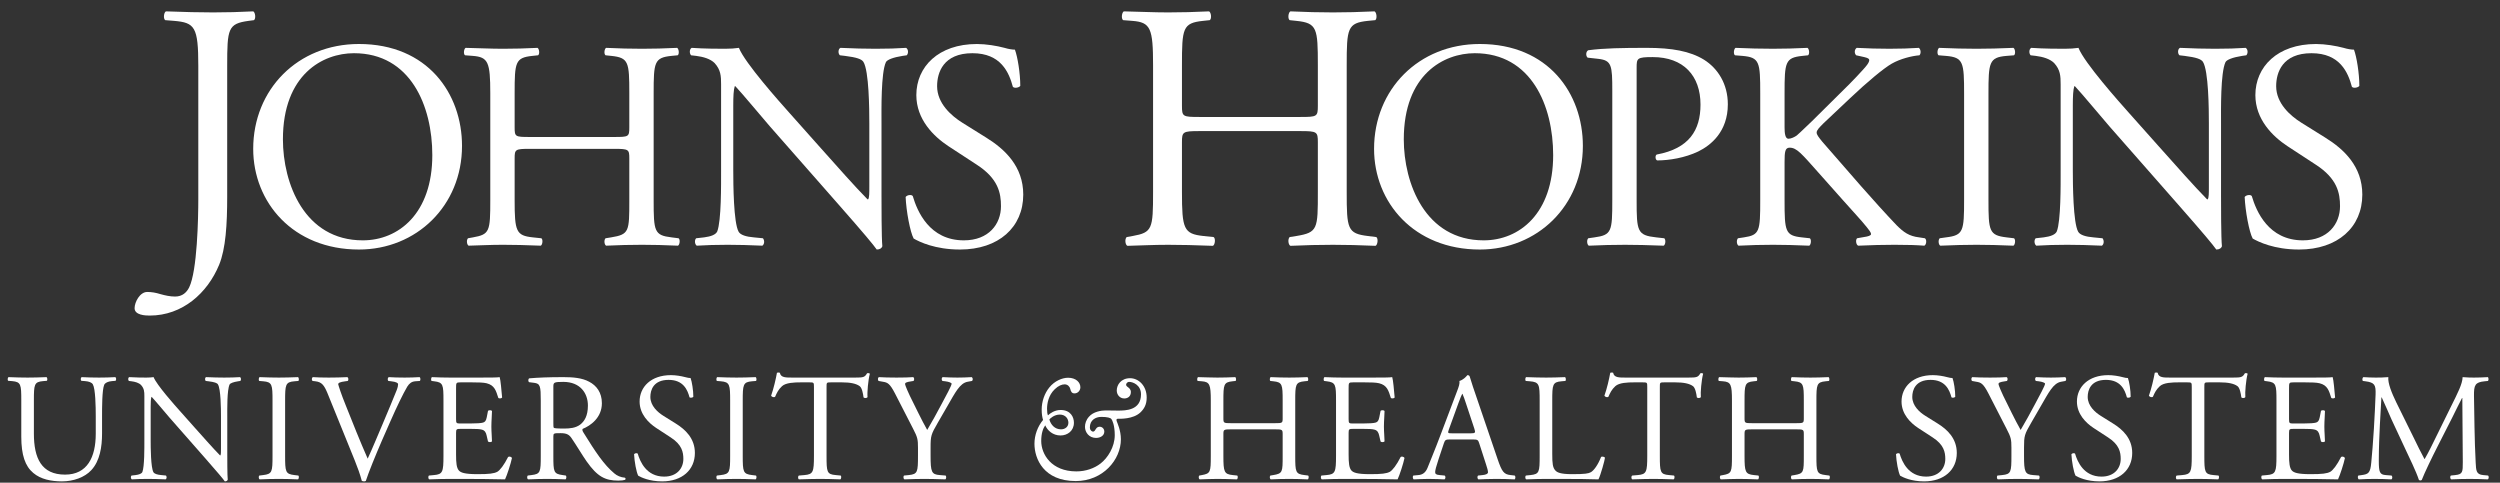 <?xml version="1.0" encoding="UTF-8" standalone="no"?>
<svg width="202px" height="39px" viewBox="0 0 202 39" version="1.1" xmlns="http://www.w3.org/2000/svg" xmlns:xlink="http://www.w3.org/1999/xlink" xmlns:sketch="http://www.bohemiancoding.com/sketch/ns">
    <rect x="0" y="0" width="202" height="39" fill="#333333" stroke="none"/>
    <!-- Generator: Sketch Beta 3.4 (15460) - http://www.bohemiancoding.com/sketch -->
    <title>jhu-enterprise-logo-white</title>
    <desc>Created with Sketch Beta.</desc>
    <defs></defs>
    <g id="Working" stroke="none" stroke-width="1" fill="none" fill-rule="evenodd" sketch:type="MSPage">
        <g id="jhu-enterprise-logo-white" sketch:type="MSLayerGroup" fill="#FFFFFF">
            <path d="M16.023,5.328 C16.023,2.169 15.74,1.828 14.061,1.685 L13.351,1.629 C13.179,1.515 13.236,1.003 13.407,0.918 C15.057,0.974 16.023,1.003 17.218,1.003 C18.357,1.003 19.324,0.974 20.462,0.918 C20.632,1.003 20.689,1.515 20.52,1.629 L20.092,1.685 C18.415,1.914 18.357,2.31 18.357,5.328 L18.357,15.883 C18.357,18.129 18.242,20.092 17.704,21.4 C16.763,23.678 14.745,25.498 12.097,25.498 C11.757,25.498 10.875,25.469 10.875,24.9 C10.875,24.416 11.3,23.59 11.898,23.59 C12.24,23.59 12.582,23.647 12.953,23.762 C13.351,23.875 13.748,23.961 14.146,23.961 C14.745,23.961 15.086,23.619 15.285,23.221 C15.94,21.883 16.023,17.617 16.023,16.08 L16.023,5.328" id="Fill-1" sketch:type="MSShapeGroup"></path>
            <path d="M34.931,12.531 C34.931,8.572 33.18,4.299 28.596,4.299 C26.099,4.299 22.86,6.004 22.86,11.26 C22.86,14.81 24.588,19.42 29.315,19.42 C32.196,19.42 34.931,17.26 34.931,12.531 M20.459,12.027 C20.459,7.228 24.06,3.555 29.003,3.555 C34.547,3.555 37.331,7.563 37.331,11.787 C37.331,16.635 33.635,20.162 29.003,20.162 C23.676,20.162 20.459,16.347 20.459,12.027" id="Fill-2" sketch:type="MSShapeGroup"></path>
            <path d="M42.783,12.027 C41.631,12.027 41.583,12.076 41.583,12.797 L41.583,16.179 C41.583,18.699 41.703,19.035 43.047,19.179 L43.742,19.252 C43.887,19.347 43.838,19.779 43.695,19.851 C42.398,19.802 41.583,19.779 40.646,19.779 C39.615,19.779 38.799,19.828 37.863,19.851 C37.719,19.779 37.672,19.395 37.814,19.252 L38.222,19.179 C39.566,18.94 39.615,18.699 39.615,16.179 L39.615,7.539 C39.615,5.02 39.447,4.612 38.199,4.515 L37.574,4.467 C37.43,4.371 37.479,3.94 37.623,3.867 C38.799,3.89 39.615,3.94 40.646,3.94 C41.583,3.94 42.398,3.917 43.43,3.867 C43.574,3.94 43.623,4.371 43.478,4.467 L43.022,4.515 C41.631,4.659 41.583,5.02 41.583,7.539 L41.583,10.3 C41.583,11.044 41.631,11.068 42.783,11.068 L49.647,11.068 C50.799,11.068 50.848,11.044 50.848,10.3 L50.848,7.539 C50.848,5.02 50.799,4.659 49.383,4.515 L48.928,4.467 C48.783,4.371 48.83,3.94 48.975,3.867 C50.078,3.917 50.895,3.94 51.879,3.94 C52.815,3.94 53.631,3.917 54.711,3.867 C54.853,3.94 54.902,4.371 54.76,4.467 L54.254,4.515 C52.864,4.659 52.815,5.02 52.815,7.539 L52.815,16.179 C52.815,18.699 52.864,19.011 54.254,19.179 L54.83,19.252 C54.974,19.347 54.926,19.779 54.781,19.851 C53.631,19.802 52.815,19.779 51.879,19.779 C50.895,19.779 50.032,19.802 48.975,19.851 C48.83,19.779 48.783,19.395 48.928,19.252 L49.383,19.179 C50.848,18.94 50.848,18.699 50.848,16.179 L50.848,12.797 C50.848,12.076 50.799,12.027 49.647,12.027 L42.783,12.027" id="Fill-3" sketch:type="MSShapeGroup"></path>
            <path d="M71.225,15.699 C71.225,16.42 71.225,19.275 71.294,19.898 C71.248,20.043 71.104,20.162 70.84,20.162 C70.553,19.756 69.855,18.916 67.768,16.539 L62.2,10.203 C61.553,9.459 59.919,7.491 59.415,6.965 L59.37,6.965 C59.271,7.252 59.248,7.803 59.248,8.523 L59.248,13.756 C59.248,14.883 59.271,18.004 59.68,18.722 C59.825,18.988 60.305,19.131 60.905,19.179 L61.648,19.252 C61.793,19.443 61.768,19.732 61.6,19.851 C60.52,19.803 59.68,19.779 58.793,19.779 C57.784,19.779 57.137,19.803 56.296,19.851 C56.128,19.732 56.105,19.394 56.248,19.252 L56.896,19.179 C57.448,19.107 57.831,18.963 57.954,18.699 C58.287,17.836 58.264,14.908 58.264,13.756 L58.264,6.82 C58.264,6.147 58.241,5.642 57.737,5.092 C57.4,4.756 56.825,4.587 56.248,4.515 L55.84,4.468 C55.696,4.324 55.696,3.965 55.889,3.867 C56.896,3.94 58.167,3.94 58.6,3.94 C58.984,3.94 59.393,3.916 59.705,3.867 C60.184,5.092 63.016,8.26 63.809,9.148 L66.137,11.763 C67.79,13.611 68.967,14.955 70.096,16.107 L70.145,16.107 C70.241,15.988 70.241,15.603 70.241,15.099 L70.241,9.963 C70.241,8.835 70.217,5.716 69.76,4.995 C69.616,4.779 69.232,4.635 68.271,4.515 L67.864,4.468 C67.696,4.324 67.721,3.94 67.912,3.867 C69.016,3.916 69.832,3.94 70.745,3.94 C71.775,3.94 72.398,3.916 73.215,3.867 C73.409,3.988 73.409,4.324 73.264,4.468 L72.928,4.515 C72.161,4.635 71.68,4.828 71.583,5.019 C71.176,5.883 71.225,8.859 71.225,9.963 L71.225,15.699" id="Fill-4" sketch:type="MSShapeGroup"></path>
            <path d="M77.568,20.162 C75.55,20.162 74.279,19.539 73.824,19.275 C73.535,18.746 73.222,17.043 73.175,15.916 C73.295,15.746 73.656,15.699 73.752,15.844 C74.111,17.066 75.095,19.42 77.879,19.42 C79.895,19.42 80.879,18.099 80.879,16.66 C80.879,15.603 80.665,14.428 78.91,13.299 L76.631,11.81 C75.432,11.019 74.04,9.65 74.04,7.683 C74.04,5.403 75.816,3.556 78.936,3.556 C79.679,3.556 80.543,3.7 81.168,3.867 C81.479,3.965 81.814,4.012 82.005,4.012 C82.222,4.587 82.439,5.932 82.439,6.939 C82.343,7.084 81.959,7.155 81.838,7.012 C81.527,5.859 80.879,4.299 78.574,4.299 C76.222,4.299 75.718,5.859 75.718,6.965 C75.718,8.355 76.872,9.363 77.759,9.916 L79.679,11.115 C81.191,12.051 82.679,13.443 82.679,15.723 C82.679,18.363 80.688,20.162 77.568,20.162" id="Fill-5" sketch:type="MSShapeGroup"></path>
            <path d="M96.924,10.592 C95.559,10.592 95.502,10.647 95.502,11.5 L95.502,15.512 C95.502,18.498 95.643,18.897 97.236,19.069 L98.063,19.155 C98.233,19.268 98.176,19.78 98.004,19.863 C96.469,19.807 95.502,19.78 94.393,19.78 C93.168,19.78 92.201,19.836 91.092,19.863 C90.92,19.78 90.863,19.324 91.035,19.155 L91.518,19.069 C93.111,18.783 93.168,18.498 93.168,15.512 L93.168,5.27 C93.168,2.283 92.969,1.799 91.49,1.686 L90.75,1.629 C90.58,1.516 90.637,1.003 90.807,0.918 C92.201,0.946 93.168,1.003 94.393,1.003 C95.502,1.003 96.469,0.975 97.692,0.918 C97.863,1.003 97.92,1.516 97.748,1.629 L97.207,1.686 C95.559,1.858 95.502,2.283 95.502,5.27 L95.502,8.542 C95.502,9.424 95.559,9.451 96.924,9.451 L105.061,9.451 C106.426,9.451 106.482,9.424 106.482,8.542 L106.482,5.27 C106.482,2.283 106.426,1.858 104.746,1.686 L104.205,1.629 C104.035,1.516 104.092,1.003 104.264,0.918 C105.569,0.975 106.539,1.003 107.705,1.003 C108.814,1.003 109.783,0.975 111.063,0.918 C111.232,1.003 111.291,1.516 111.119,1.629 L110.521,1.686 C108.873,1.858 108.814,2.283 108.814,5.27 L108.814,15.512 C108.814,18.498 108.873,18.869 110.521,19.069 L111.205,19.155 C111.375,19.268 111.318,19.78 111.146,19.863 C109.783,19.807 108.814,19.78 107.705,19.78 C106.539,19.78 105.516,19.807 104.264,19.863 C104.092,19.78 104.035,19.324 104.205,19.155 L104.746,19.069 C106.482,18.783 106.482,18.498 106.482,15.512 L106.482,11.5 C106.482,10.647 106.426,10.592 105.061,10.592 L96.924,10.592" id="Fill-6" sketch:type="MSShapeGroup"></path>
            <path d="M125.496,12.531 C125.496,8.572 123.746,4.299 119.16,4.299 C116.666,4.299 113.426,6.004 113.426,11.26 C113.426,14.81 115.154,19.42 119.881,19.42 C122.762,19.42 125.496,17.26 125.496,12.531 M111.025,12.027 C111.025,7.228 114.627,3.555 119.568,3.555 C125.113,3.555 127.896,7.563 127.896,11.787 C127.896,16.635 124.201,20.162 119.568,20.162 C114.242,20.162 111.025,16.347 111.025,12.027" id="Fill-7" sketch:type="MSShapeGroup"></path>
            <path d="M132.24,16.18 C132.24,18.7 132.289,19.012 133.824,19.18 L134.473,19.252 C134.617,19.371 134.57,19.78 134.424,19.852 C133.057,19.803 132.266,19.78 131.305,19.78 C130.297,19.78 129.434,19.803 128.377,19.852 C128.232,19.78 128.186,19.395 128.33,19.252 L128.834,19.18 C130.225,18.989 130.273,18.7 130.273,16.18 L130.273,7.325 C130.273,5.284 130.225,4.876 129.145,4.755 L128.281,4.659 C128.113,4.516 128.136,4.156 128.33,4.06 C129.602,3.891 131.09,3.867 133.08,3.867 C135.072,3.867 136.561,4.13 137.689,4.828 C138.793,5.523 139.609,6.772 139.609,8.427 C139.609,10.635 138.242,11.741 137.209,12.244 C136.152,12.748 134.881,12.962 133.896,12.962 C133.729,12.893 133.729,12.532 133.873,12.484 C136.465,12.003 137.4,10.539 137.4,8.452 C137.4,6.123 136.033,4.613 133.537,4.613 C132.266,4.613 132.24,4.707 132.24,5.477 L132.24,16.18" id="Fill-8" sketch:type="MSShapeGroup"></path>
            <path d="M142.227,7.539 C142.227,5.019 142.178,4.635 140.787,4.516 L140.186,4.468 C140.043,4.371 140.092,3.939 140.234,3.867 C141.41,3.916 142.178,3.939 143.258,3.939 C144.193,3.939 145.01,3.916 146.043,3.867 C146.186,3.939 146.234,4.371 146.09,4.468 L145.635,4.516 C144.242,4.659 144.193,5.019 144.193,7.539 L144.193,10.301 C144.193,10.756 144.242,11.211 144.508,11.211 C144.723,11.211 145.01,11.068 145.178,10.947 C145.514,10.66 146.139,10.035 146.402,9.795 L148.994,7.228 C149.449,6.795 150.627,5.571 150.865,5.236 C150.986,5.067 151.035,4.947 151.035,4.851 C151.035,4.756 150.939,4.684 150.627,4.612 L149.979,4.468 C149.811,4.299 149.834,3.988 150.025,3.867 C150.865,3.916 151.826,3.939 152.666,3.939 C153.506,3.939 154.322,3.916 155.041,3.867 C155.211,3.988 155.234,4.324 155.09,4.468 C154.467,4.516 153.531,4.756 152.859,5.14 C152.188,5.523 150.842,6.651 149.498,7.924 L147.338,9.963 C147.002,10.301 146.785,10.516 146.785,10.707 C146.785,10.877 146.93,11.068 147.242,11.451 C149.521,14.066 151.369,16.227 153.242,18.195 C153.818,18.771 154.256,19.084 155.07,19.18 L155.533,19.252 C155.703,19.371 155.654,19.779 155.484,19.852 C154.861,19.803 154.203,19.779 153.074,19.779 C152.092,19.779 151.25,19.803 150.146,19.852 C149.979,19.803 149.906,19.394 150.051,19.252 L150.602,19.154 C150.939,19.107 151.178,19.035 151.178,18.916 C151.178,18.771 151.01,18.58 150.842,18.363 C150.385,17.787 149.762,17.139 148.85,16.107 L146.93,13.947 C145.563,12.412 145.178,11.932 144.602,11.932 C144.242,11.932 144.193,12.244 144.193,13.084 L144.193,16.18 C144.193,18.699 144.242,19.035 145.586,19.18 L146.234,19.252 C146.377,19.348 146.331,19.779 146.186,19.852 C145.01,19.803 144.193,19.779 143.258,19.779 C142.273,19.779 141.459,19.803 140.475,19.852 C140.331,19.779 140.281,19.42 140.426,19.252 L140.906,19.18 C142.178,18.988 142.227,18.699 142.227,16.18 L142.227,7.539" id="Fill-9" sketch:type="MSShapeGroup"></path>
            <path d="M158.699,7.588 C158.699,5.044 158.652,4.635 157.234,4.516 L156.636,4.468 C156.492,4.371 156.539,3.94 156.684,3.867 C157.883,3.916 158.699,3.94 159.707,3.94 C160.668,3.94 161.484,3.916 162.684,3.867 C162.828,3.94 162.875,4.371 162.732,4.468 L162.131,4.516 C160.715,4.635 160.668,5.044 160.668,7.588 L160.668,16.131 C160.668,18.676 160.715,19.012 162.131,19.18 L162.732,19.252 C162.875,19.348 162.828,19.779 162.684,19.852 C161.484,19.803 160.668,19.779 159.707,19.779 C158.699,19.779 157.975,19.803 156.775,19.852 C156.631,19.779 156.584,19.395 156.729,19.252 L157.234,19.18 C158.652,19.012 158.699,18.676 158.699,16.131 L158.699,7.588" id="Fill-10" sketch:type="MSShapeGroup"></path>
            <path d="M179.459,15.699 C179.459,16.42 179.459,19.275 179.533,19.898 C179.484,20.043 179.34,20.162 179.076,20.162 C178.789,19.756 178.092,18.916 176.004,16.539 L170.436,10.203 C169.789,9.459 168.156,7.491 167.652,6.965 L167.605,6.965 C167.508,7.252 167.484,7.803 167.484,8.523 L167.484,13.756 C167.484,14.883 167.508,18.004 167.916,18.722 C168.061,18.988 168.541,19.131 169.141,19.179 L169.885,19.252 C170.027,19.443 170.004,19.732 169.836,19.851 C168.756,19.803 167.916,19.779 167.029,19.779 C166.021,19.779 165.373,19.803 164.533,19.851 C164.365,19.732 164.34,19.394 164.484,19.252 L165.133,19.179 C165.684,19.107 166.068,18.963 166.189,18.699 C166.525,17.836 166.5,14.908 166.5,13.756 L166.5,6.82 C166.5,6.147 166.477,5.642 165.973,5.092 C165.637,4.756 165.061,4.587 164.484,4.515 L164.076,4.468 C163.932,4.324 163.932,3.965 164.125,3.867 C165.133,3.94 166.404,3.94 166.836,3.94 C167.221,3.94 167.629,3.916 167.941,3.867 C168.422,5.092 171.252,8.26 172.043,9.148 L174.373,11.763 C176.029,13.611 177.203,14.955 178.332,16.107 L178.381,16.107 C178.477,15.988 178.477,15.603 178.477,15.099 L178.477,9.963 C178.477,8.835 178.453,5.716 177.996,4.995 C177.852,4.779 177.469,4.635 176.51,4.515 L176.102,4.468 C175.932,4.324 175.957,3.94 176.148,3.867 C177.252,3.916 178.068,3.94 178.98,3.94 C180.014,3.94 180.637,3.916 181.451,3.867 C181.645,3.988 181.645,4.324 181.5,4.468 L181.164,4.515 C180.396,4.635 179.916,4.828 179.82,5.019 C179.412,5.883 179.459,8.859 179.459,9.963 L179.459,15.699" id="Fill-11" sketch:type="MSShapeGroup"></path>
            <path d="M185.764,20.162 C183.746,20.162 182.475,19.539 182.018,19.275 C181.73,18.746 181.418,17.043 181.369,15.916 C181.49,15.746 181.852,15.699 181.945,15.844 C182.307,17.066 183.291,19.42 186.074,19.42 C188.09,19.42 189.074,18.099 189.074,16.66 C189.074,15.603 188.857,14.428 187.105,13.299 L184.828,11.81 C183.627,11.019 182.234,9.65 182.234,7.683 C182.234,5.403 184.01,3.556 187.131,3.556 C187.875,3.556 188.738,3.7 189.363,3.867 C189.676,3.965 190.01,4.012 190.201,4.012 C190.418,4.587 190.635,5.932 190.635,6.939 C190.537,7.084 190.154,7.155 190.033,7.012 C189.723,5.859 189.074,4.299 186.771,4.299 C184.418,4.299 183.914,5.859 183.914,6.965 C183.914,8.355 185.066,9.363 185.953,9.916 L187.875,11.115 C189.387,12.051 190.875,13.443 190.875,15.723 C190.875,18.363 188.883,20.162 185.764,20.162" id="Fill-12" sketch:type="MSShapeGroup"></path>
            <path d="M7.737,33.622 C7.737,32.854 7.713,31.427 7.502,31.055 C7.414,30.905 7.191,30.819 6.881,30.794 L6.571,30.77 C6.496,30.683 6.521,30.522 6.595,30.472 C7.067,30.496 7.526,30.509 8.009,30.509 C8.531,30.509 8.866,30.496 9.312,30.472 C9.412,30.533 9.399,30.694 9.338,30.77 L9.039,30.794 C8.729,30.819 8.494,30.931 8.42,31.092 C8.246,31.501 8.246,32.928 8.246,33.622 L8.246,35.024 C8.246,36.104 8.072,37.245 7.377,37.989 C6.843,38.572 5.925,38.895 5.008,38.895 C4.152,38.895 3.296,38.733 2.687,38.213 C2.031,37.667 1.72,36.761 1.72,35.285 L1.72,32.357 C1.72,31.067 1.695,30.856 0.976,30.794 L0.666,30.77 C0.591,30.72 0.617,30.509 0.691,30.472 C1.31,30.496 1.732,30.509 2.229,30.509 C2.738,30.509 3.146,30.496 3.755,30.472 C3.83,30.509 3.854,30.72 3.779,30.77 L3.482,30.794 C2.762,30.856 2.738,31.067 2.738,32.357 L2.738,35.037 C2.738,37.034 3.357,38.349 5.256,38.349 C7.054,38.349 7.737,36.936 7.737,35.049 L7.737,33.622" id="Fill-13" sketch:type="MSShapeGroup"></path>
            <path d="M18.364,36.587 C18.364,36.96 18.364,38.436 18.401,38.759 C18.377,38.833 18.302,38.895 18.166,38.895 C18.016,38.684 17.656,38.25 16.578,37.022 L13.699,33.746 C13.365,33.362 12.521,32.345 12.26,32.072 L12.236,32.072 C12.185,32.221 12.174,32.506 12.174,32.878 L12.174,35.583 C12.174,36.166 12.185,37.778 12.396,38.15 C12.471,38.287 12.719,38.361 13.029,38.386 L13.414,38.424 C13.488,38.523 13.476,38.672 13.389,38.732 C12.831,38.709 12.396,38.696 11.937,38.696 C11.418,38.696 11.082,38.709 10.648,38.732 C10.56,38.672 10.549,38.498 10.623,38.424 L10.958,38.386 C11.243,38.349 11.441,38.273 11.504,38.138 C11.677,37.69 11.665,36.178 11.665,35.583 L11.665,31.997 C11.665,31.65 11.652,31.39 11.392,31.105 C11.218,30.931 10.921,30.844 10.623,30.807 L10.412,30.781 C10.338,30.707 10.338,30.522 10.438,30.472 C10.958,30.509 11.615,30.509 11.839,30.509 C12.037,30.509 12.248,30.496 12.41,30.472 C12.658,31.105 14.121,32.741 14.531,33.201 L15.734,34.553 C16.59,35.508 17.197,36.203 17.781,36.798 L17.805,36.798 C17.855,36.736 17.855,36.538 17.855,36.277 L17.855,33.622 C17.855,33.039 17.843,31.427 17.607,31.055 C17.533,30.943 17.335,30.868 16.838,30.807 L16.627,30.781 C16.541,30.707 16.552,30.509 16.652,30.472 C17.222,30.496 17.645,30.509 18.115,30.509 C18.649,30.509 18.971,30.496 19.393,30.472 C19.493,30.533 19.493,30.707 19.419,30.781 L19.244,30.807 C18.847,30.868 18.599,30.968 18.551,31.067 C18.34,31.514 18.364,33.052 18.364,33.622 L18.364,36.587" id="Fill-14" sketch:type="MSShapeGroup"></path>
            <path d="M22.02,32.395 C22.02,31.079 21.995,30.868 21.262,30.807 L20.953,30.781 C20.877,30.732 20.902,30.509 20.977,30.472 C21.598,30.496 22.02,30.509 22.54,30.509 C23.037,30.509 23.457,30.496 24.079,30.472 C24.152,30.509 24.178,30.732 24.104,30.781 L23.793,30.807 C23.061,30.868 23.037,31.079 23.037,32.395 L23.037,36.811 C23.037,38.126 23.061,38.3 23.793,38.386 L24.104,38.424 C24.178,38.473 24.152,38.696 24.079,38.733 C23.457,38.709 23.037,38.696 22.54,38.696 C22.02,38.696 21.598,38.709 20.977,38.733 C20.902,38.696 20.877,38.498 20.953,38.424 L21.262,38.386 C21.995,38.3 22.02,38.126 22.02,36.811 L22.02,32.395" id="Fill-15" sketch:type="MSShapeGroup"></path>
            <path d="M26.482,31.823 C26.197,31.129 26.011,30.868 25.479,30.807 L25.253,30.781 C25.169,30.707 25.179,30.533 25.279,30.472 C25.638,30.496 26.037,30.509 26.569,30.509 C27.115,30.509 27.549,30.496 28.07,30.472 C28.157,30.522 28.182,30.707 28.095,30.781 L27.909,30.807 C27.437,30.868 27.338,30.943 27.326,31.042 C27.352,31.166 27.562,31.836 27.947,32.779 C28.518,34.218 29.087,35.645 29.709,37.059 C30.092,36.24 30.613,34.962 30.898,34.305 C31.258,33.461 31.841,32.06 32.052,31.526 C32.152,31.266 32.165,31.129 32.165,31.042 C32.165,30.955 32.041,30.856 31.605,30.807 L31.382,30.781 C31.295,30.707 31.32,30.522 31.408,30.472 C31.754,30.496 32.227,30.509 32.697,30.509 C33.107,30.509 33.492,30.496 33.901,30.472 C33.988,30.522 33.988,30.719 33.925,30.781 L33.553,30.807 C33.255,30.831 33.07,30.981 32.908,31.24 C32.562,31.823 32.079,32.828 31.52,34.094 L30.85,35.62 C30.354,36.76 29.77,38.2 29.559,38.857 C29.521,38.883 29.472,38.895 29.422,38.895 C29.361,38.895 29.298,38.883 29.236,38.857 C29.1,38.337 28.877,37.729 28.666,37.208 L26.482,31.823" id="Fill-16" sketch:type="MSShapeGroup"></path>
            <path d="M35.832,32.369 C35.832,31.079 35.808,30.894 35.076,30.807 L34.877,30.781 C34.803,30.732 34.828,30.509 34.902,30.472 C35.436,30.496 35.857,30.509 36.365,30.509 L38.698,30.509 C39.492,30.509 40.225,30.509 40.373,30.472 C40.447,30.682 40.521,31.575 40.571,32.121 C40.521,32.196 40.323,32.221 40.262,32.147 C40.075,31.564 39.963,31.129 39.318,30.968 C39.059,30.905 38.661,30.894 38.115,30.894 L37.223,30.894 C36.85,30.894 36.85,30.918 36.85,31.39 L36.85,33.87 C36.85,34.218 36.887,34.218 37.26,34.218 L37.978,34.218 C38.5,34.218 38.885,34.193 39.033,34.144 C39.182,34.094 39.27,34.02 39.331,33.709 L39.43,33.201 C39.492,33.126 39.703,33.126 39.752,33.213 C39.752,33.511 39.703,33.995 39.703,34.466 C39.703,34.913 39.752,35.384 39.752,35.657 C39.703,35.744 39.492,35.744 39.43,35.669 L39.318,35.186 C39.27,34.962 39.182,34.776 38.934,34.714 C38.76,34.664 38.463,34.652 37.978,34.652 L37.26,34.652 C36.887,34.652 36.85,34.664 36.85,34.987 L36.85,36.736 C36.85,37.394 36.887,37.815 37.086,38.026 C37.234,38.175 37.494,38.312 38.586,38.312 C39.541,38.312 39.901,38.262 40.174,38.126 C40.398,38.002 40.732,37.567 41.055,36.922 C41.143,36.86 41.316,36.898 41.365,37.009 C41.278,37.443 40.969,38.398 40.807,38.733 C39.69,38.709 38.586,38.696 37.482,38.696 L36.365,38.696 C35.832,38.696 35.41,38.709 34.679,38.733 C34.604,38.696 34.58,38.498 34.654,38.424 L35.063,38.386 C35.77,38.324 35.832,38.138 35.832,36.836 L35.832,32.369" id="Fill-17" sketch:type="MSShapeGroup"></path>
            <path d="M44.711,34.156 C44.711,34.379 44.711,34.516 44.749,34.565 C44.786,34.603 44.973,34.627 45.606,34.627 C46.051,34.627 46.523,34.578 46.883,34.305 C47.217,34.044 47.503,33.61 47.503,32.767 C47.503,31.786 46.895,30.856 45.518,30.856 C44.749,30.856 44.711,30.905 44.711,31.253 L44.711,34.156 L44.711,34.156 Z M43.694,32.382 C43.694,31.203 43.657,30.992 43.149,30.931 L42.752,30.881 C42.664,30.819 42.664,30.62 42.764,30.57 C43.459,30.509 44.315,30.472 45.53,30.472 C46.299,30.472 47.031,30.533 47.602,30.843 C48.197,31.153 48.632,31.712 48.632,32.58 C48.632,33.759 47.701,34.404 47.081,34.652 C47.02,34.727 47.081,34.851 47.143,34.95 C48.135,36.55 48.793,37.543 49.637,38.25 C49.848,38.436 50.158,38.572 50.492,38.597 C50.555,38.622 50.566,38.72 50.505,38.771 C50.393,38.808 50.195,38.833 49.959,38.833 C48.904,38.833 48.272,38.523 47.391,37.27 C47.068,36.811 46.561,35.955 46.176,35.397 C45.989,35.124 45.791,34.999 45.295,34.999 C44.736,34.999 44.711,35.011 44.711,35.273 L44.711,36.836 C44.711,38.137 44.736,38.287 45.456,38.385 L45.717,38.424 C45.791,38.485 45.766,38.696 45.691,38.733 C45.133,38.709 44.711,38.696 44.215,38.696 C43.694,38.696 43.248,38.709 42.664,38.733 C42.59,38.696 42.565,38.51 42.64,38.424 L42.95,38.385 C43.67,38.3 43.694,38.137 43.694,36.836 L43.694,32.382 L43.694,32.382 Z" id="Fill-18" sketch:type="MSShapeGroup"></path>
            <path d="M53.504,38.895 C52.461,38.895 51.804,38.572 51.568,38.436 C51.42,38.163 51.258,37.282 51.233,36.699 C51.295,36.612 51.482,36.587 51.531,36.662 C51.717,37.295 52.226,38.51 53.664,38.51 C54.707,38.51 55.215,37.828 55.215,37.084 C55.215,36.538 55.104,35.93 54.198,35.347 L53.02,34.578 C52.4,34.168 51.68,33.461 51.68,32.444 C51.68,31.266 52.598,30.311 54.211,30.311 C54.596,30.311 55.041,30.385 55.364,30.472 C55.525,30.522 55.699,30.546 55.799,30.546 C55.91,30.844 56.022,31.538 56.022,32.06 C55.973,32.134 55.774,32.171 55.711,32.097 C55.551,31.501 55.215,30.694 54.025,30.694 C52.809,30.694 52.549,31.501 52.549,32.072 C52.549,32.79 53.144,33.313 53.603,33.598 L54.596,34.218 C55.377,34.702 56.147,35.421 56.147,36.6 C56.147,37.965 55.116,38.895 53.504,38.895" id="Fill-19" sketch:type="MSShapeGroup"></path>
            <path d="M58.996,32.395 C58.996,31.079 58.971,30.868 58.238,30.807 L57.929,30.781 C57.854,30.732 57.879,30.509 57.953,30.472 C58.574,30.496 58.996,30.509 59.517,30.509 C60.013,30.509 60.434,30.496 61.055,30.472 C61.129,30.509 61.154,30.732 61.08,30.781 L60.769,30.807 C60.037,30.868 60.013,31.079 60.013,32.395 L60.013,36.811 C60.013,38.126 60.037,38.3 60.769,38.386 L61.08,38.424 C61.154,38.473 61.129,38.696 61.055,38.733 C60.434,38.709 60.013,38.696 59.517,38.696 C58.996,38.696 58.574,38.709 57.953,38.733 C57.879,38.696 57.854,38.498 57.929,38.424 L58.238,38.386 C58.971,38.3 58.996,38.126 58.996,36.811 L58.996,32.395" id="Fill-20" sketch:type="MSShapeGroup"></path>
            <path d="M66.785,36.836 C66.785,38.138 66.808,38.324 67.529,38.386 L67.926,38.424 C68,38.473 67.974,38.696 67.9,38.732 C67.193,38.709 66.771,38.696 66.275,38.696 C65.779,38.696 65.346,38.709 64.551,38.732 C64.476,38.696 64.452,38.485 64.551,38.424 L64.998,38.386 C65.705,38.324 65.767,38.138 65.767,36.836 L65.767,31.29 C65.767,30.905 65.767,30.894 65.394,30.894 L64.713,30.894 C64.18,30.894 63.497,30.918 63.187,31.203 C62.889,31.477 62.765,31.749 62.629,32.06 C62.529,32.134 62.355,32.072 62.306,31.973 C62.504,31.414 62.69,30.62 62.777,30.124 C62.814,30.1 62.976,30.087 63.014,30.124 C63.088,30.522 63.497,30.509 64.068,30.509 L69.092,30.509 C69.762,30.509 69.873,30.484 70.059,30.161 C70.121,30.137 70.258,30.148 70.283,30.198 C70.146,30.707 70.059,31.712 70.097,32.084 C70.047,32.184 69.836,32.184 69.773,32.109 C69.736,31.799 69.65,31.34 69.464,31.203 C69.179,30.992 68.707,30.894 68.025,30.894 L67.144,30.894 C66.771,30.894 66.785,30.905 66.785,31.315 L66.785,36.836" id="Fill-21" sketch:type="MSShapeGroup"></path>
            <path d="M75.191,36.811 C75.191,38.138 75.266,38.337 75.936,38.386 L76.406,38.424 C76.481,38.497 76.458,38.696 76.382,38.733 C75.613,38.709 75.191,38.696 74.695,38.696 C74.173,38.696 73.728,38.709 73.07,38.733 C72.997,38.696 72.97,38.497 73.045,38.424 L73.429,38.386 C74.148,38.312 74.173,38.138 74.173,36.811 L74.173,36.178 C74.173,35.496 74.136,35.334 73.777,34.64 L72.313,31.786 C71.891,30.968 71.706,30.905 71.333,30.844 L70.986,30.781 C70.912,30.694 70.923,30.522 71.01,30.472 C71.408,30.496 71.854,30.509 72.449,30.509 C73.02,30.509 73.466,30.496 73.777,30.472 C73.888,30.509 73.888,30.706 73.814,30.781 L73.652,30.807 C73.218,30.868 73.131,30.931 73.131,31.029 C73.131,31.153 73.456,31.861 73.517,31.985 C73.976,32.903 74.435,33.883 74.918,34.739 C75.302,34.081 75.712,33.362 76.084,32.643 C76.432,31.997 76.891,31.153 76.891,31.005 C76.891,30.931 76.668,30.844 76.37,30.807 L76.146,30.781 C76.06,30.694 76.072,30.522 76.171,30.472 C76.617,30.496 76.978,30.509 77.362,30.509 C77.747,30.509 78.093,30.496 78.516,30.472 C78.615,30.533 78.627,30.706 78.542,30.781 L78.193,30.844 C77.548,30.955 77.175,31.737 76.555,32.804 L75.774,34.156 C75.229,35.099 75.191,35.21 75.191,36.165 L75.191,36.811" id="Fill-22" sketch:type="MSShapeGroup"></path>
            <path d="M84.788,33.896 C84.912,34.329 85.234,34.69 85.73,34.69 C86.053,34.69 86.326,34.491 86.326,34.156 C86.326,33.846 86.103,33.498 85.631,33.498 C85.185,33.498 84.85,33.809 84.788,33.896 M87.294,31.29 C87.294,31.564 87.083,31.786 86.822,31.786 C86.6,31.786 86.525,31.638 86.475,31.414 C86.437,31.253 86.276,31.055 86.028,31.055 C85.793,31.055 85.519,31.166 85.223,31.451 C84.713,31.936 84.601,32.617 84.601,33.027 C84.601,33.275 84.627,33.461 84.676,33.561 C84.838,33.399 85.223,33.126 85.693,33.126 C86.512,33.126 86.773,33.709 86.773,34.156 C86.773,34.814 86.252,35.186 85.693,35.186 C85.073,35.186 84.639,34.789 84.453,34.367 C84.279,34.615 84.131,35.012 84.131,35.632 C84.131,36.712 84.961,38.089 86.971,38.089 C87.728,38.089 88.423,37.84 88.919,37.456 C89.502,37.009 90.072,36.116 90.072,35.161 C90.072,34.367 89.874,33.945 89.8,33.858 C89.725,33.759 89.476,33.685 88.98,33.685 C88.51,33.685 88.062,33.957 88.062,34.528 C88.062,34.764 88.225,34.874 88.31,34.874 C88.398,34.874 88.447,34.826 88.51,34.714 C88.584,34.603 88.658,34.479 88.845,34.479 C89.068,34.479 89.228,34.652 89.228,34.874 C89.228,35.21 88.894,35.384 88.559,35.384 C88.001,35.384 87.666,34.938 87.666,34.491 C87.666,34.231 87.753,33.933 87.988,33.672 C88.336,33.263 88.98,33.163 89.328,33.163 C89.576,33.163 89.824,33.176 90.346,33.176 C90.941,33.176 92.193,33.163 92.193,31.861 C92.193,31.116 91.549,30.856 91.238,30.856 C91.053,30.856 90.99,31.029 90.99,31.079 C90.99,31.142 91.016,31.191 91.115,31.266 C91.214,31.34 91.375,31.451 91.375,31.675 C91.375,32.047 91.101,32.196 90.842,32.196 C90.494,32.196 90.234,31.91 90.234,31.551 C90.234,31.092 90.581,30.559 91.312,30.559 C91.996,30.559 92.652,31.166 92.652,32.121 C92.652,32.68 92.455,33.027 92.144,33.325 C91.549,33.883 90.494,33.834 90.346,33.834 C90.209,33.834 90.184,33.883 90.234,34.044 C90.271,34.156 90.568,34.764 90.568,35.496 C90.568,37.146 89.117,38.87 86.922,38.87 C84.329,38.87 83.584,37.071 83.584,35.856 C83.584,35.148 83.846,34.454 84.279,33.933 C84.217,33.734 84.168,33.474 84.168,33.089 C84.168,32.456 84.391,31.786 84.788,31.303 C85.209,30.781 85.83,30.522 86.301,30.522 C86.934,30.522 87.294,30.894 87.294,31.29" id="Fill-23" sketch:type="MSShapeGroup"></path>
            <path d="M99.471,34.69 C98.875,34.69 98.85,34.714 98.85,35.086 L98.85,36.836 C98.85,38.138 98.912,38.312 99.606,38.386 L99.967,38.424 C100.041,38.473 100.016,38.696 99.942,38.733 C99.271,38.71 98.85,38.696 98.366,38.696 C97.832,38.696 97.41,38.721 96.927,38.733 C96.853,38.696 96.828,38.498 96.903,38.424 L97.114,38.386 C97.808,38.262 97.832,38.138 97.832,36.836 L97.832,32.369 C97.832,31.067 97.746,30.856 97.101,30.807 L96.778,30.781 C96.703,30.732 96.729,30.509 96.803,30.472 C97.41,30.484 97.832,30.509 98.366,30.509 C98.85,30.509 99.271,30.496 99.805,30.472 C99.879,30.509 99.905,30.732 99.83,30.781 L99.594,30.807 C98.875,30.881 98.85,31.067 98.85,32.369 L98.85,33.796 C98.85,34.181 98.875,34.193 99.471,34.193 L103.018,34.193 C103.613,34.193 103.639,34.181 103.639,33.796 L103.639,32.369 C103.639,31.067 103.613,30.881 102.881,30.807 L102.646,30.781 C102.571,30.732 102.596,30.509 102.67,30.472 C103.242,30.496 103.663,30.509 104.172,30.509 C104.655,30.509 105.077,30.496 105.636,30.472 C105.71,30.509 105.734,30.732 105.66,30.781 L105.4,30.807 C104.68,30.881 104.655,31.067 104.655,32.369 L104.655,36.836 C104.655,38.138 104.68,38.3 105.4,38.386 L105.697,38.424 C105.771,38.473 105.747,38.696 105.673,38.733 C105.077,38.71 104.655,38.696 104.172,38.696 C103.663,38.696 103.217,38.71 102.67,38.733 C102.596,38.696 102.571,38.498 102.646,38.424 L102.881,38.386 C103.639,38.262 103.639,38.138 103.639,36.836 L103.639,35.086 C103.639,34.714 103.613,34.69 103.018,34.69 L99.471,34.69" id="Fill-24" sketch:type="MSShapeGroup"></path>
            <path d="M107.951,32.369 C107.951,31.079 107.926,30.894 107.193,30.807 L106.996,30.781 C106.921,30.732 106.945,30.509 107.021,30.472 C107.555,30.496 107.976,30.509 108.484,30.509 L110.816,30.509 C111.61,30.509 112.342,30.509 112.491,30.472 C112.565,30.682 112.641,31.575 112.689,32.121 C112.641,32.196 112.441,32.221 112.379,32.147 C112.193,31.564 112.082,31.129 111.437,30.968 C111.176,30.905 110.779,30.894 110.233,30.894 L109.34,30.894 C108.968,30.894 108.968,30.918 108.968,31.39 L108.968,33.87 C108.968,34.218 109.006,34.218 109.377,34.218 L110.098,34.218 C110.617,34.218 111.002,34.193 111.151,34.144 C111.301,34.094 111.387,34.02 111.449,33.709 L111.549,33.201 C111.61,33.126 111.821,33.126 111.871,33.213 C111.871,33.511 111.821,33.995 111.821,34.466 C111.821,34.913 111.871,35.384 111.871,35.657 C111.821,35.744 111.61,35.744 111.549,35.669 L111.437,35.186 C111.387,34.962 111.301,34.776 111.053,34.714 C110.879,34.664 110.58,34.652 110.098,34.652 L109.377,34.652 C109.006,34.652 108.968,34.664 108.968,34.987 L108.968,36.736 C108.968,37.394 109.006,37.815 109.203,38.026 C109.353,38.175 109.613,38.312 110.705,38.312 C111.66,38.312 112.02,38.262 112.293,38.126 C112.516,38.002 112.851,37.567 113.174,36.922 C113.26,36.86 113.434,36.898 113.483,37.009 C113.396,37.443 113.086,38.398 112.926,38.733 C111.809,38.709 110.705,38.696 109.601,38.696 L108.484,38.696 C107.951,38.696 107.529,38.709 106.797,38.733 C106.723,38.696 106.697,38.498 106.771,38.424 L107.182,38.386 C107.89,38.324 107.951,38.138 107.951,36.836 L107.951,32.369" id="Fill-25" sketch:type="MSShapeGroup"></path>
            <path d="M117.064,34.714 C116.966,34.999 116.979,35.012 117.325,35.012 L118.852,35.012 C119.211,35.012 119.236,34.962 119.124,34.627 L118.454,32.606 C118.355,32.308 118.244,31.973 118.169,31.823 L118.145,31.823 C118.107,31.886 117.982,32.184 117.846,32.556 L117.064,34.714 L117.064,34.714 Z M119.521,35.818 C119.434,35.545 119.385,35.508 119.013,35.508 L117.139,35.508 C116.829,35.508 116.755,35.545 116.669,35.806 L116.234,37.109 C116.048,37.667 115.961,38.002 115.961,38.138 C115.961,38.287 116.023,38.361 116.32,38.386 L116.73,38.424 C116.816,38.485 116.816,38.684 116.705,38.734 C116.383,38.709 115.998,38.709 115.415,38.696 C115.006,38.696 114.559,38.721 114.225,38.734 C114.149,38.684 114.125,38.485 114.199,38.424 L114.608,38.386 C114.906,38.361 115.18,38.225 115.354,37.778 C115.576,37.208 115.924,36.401 116.445,35.012 L117.711,31.662 C117.884,31.216 117.959,30.981 117.921,30.781 C118.219,30.694 118.43,30.472 118.566,30.311 C118.641,30.311 118.727,30.335 118.752,30.422 C118.913,30.968 119.111,31.538 119.298,32.084 L120.998,37.071 C121.357,38.138 121.519,38.324 122.052,38.386 L122.387,38.424 C122.474,38.485 122.449,38.684 122.387,38.734 C121.879,38.709 121.443,38.696 120.886,38.696 C120.291,38.696 119.818,38.721 119.46,38.734 C119.359,38.684 119.348,38.485 119.434,38.424 L119.794,38.386 C120.055,38.361 120.229,38.287 120.229,38.163 C120.229,38.027 120.166,37.803 120.066,37.505 L119.521,35.818 L119.521,35.818 Z" id="Fill-26" sketch:type="MSShapeGroup"></path>
            <path d="M124.405,32.369 C124.405,31.067 124.381,30.868 123.6,30.807 L123.289,30.781 C123.215,30.732 123.239,30.509 123.313,30.472 C124.008,30.496 124.43,30.509 124.927,30.509 C125.41,30.509 125.832,30.496 126.452,30.472 C126.526,30.509 126.552,30.732 126.477,30.781 L126.18,30.807 C125.447,30.868 125.422,31.067 125.422,32.369 L125.422,36.687 C125.422,37.468 125.46,37.791 125.684,38.026 C125.819,38.163 126.055,38.312 127.035,38.312 C128.09,38.312 128.35,38.262 128.549,38.15 C128.797,38.002 129.119,37.555 129.367,36.922 C129.441,36.86 129.678,36.91 129.678,36.997 C129.678,37.133 129.33,38.398 129.156,38.733 C128.523,38.709 127.346,38.696 126.067,38.696 L124.927,38.696 C124.405,38.696 124.008,38.709 123.313,38.733 C123.239,38.696 123.215,38.498 123.289,38.424 L123.661,38.386 C124.381,38.312 124.405,38.138 124.405,36.836 L124.405,32.369" id="Fill-27" sketch:type="MSShapeGroup"></path>
            <path d="M134.115,36.836 C134.115,38.138 134.141,38.324 134.859,38.386 L135.257,38.424 C135.331,38.473 135.307,38.696 135.232,38.732 C134.525,38.709 134.104,38.696 133.607,38.696 C133.111,38.696 132.676,38.709 131.883,38.732 C131.809,38.696 131.783,38.485 131.883,38.424 L132.329,38.386 C133.036,38.324 133.098,38.138 133.098,36.836 L133.098,31.29 C133.098,30.905 133.098,30.894 132.727,30.894 L132.044,30.894 C131.51,30.894 130.828,30.918 130.518,31.203 C130.22,31.477 130.095,31.749 129.959,32.06 C129.86,32.134 129.687,32.072 129.636,31.973 C129.836,31.414 130.021,30.62 130.108,30.124 C130.146,30.1 130.307,30.087 130.344,30.124 C130.418,30.522 130.828,30.509 131.398,30.509 L136.423,30.509 C137.093,30.509 137.205,30.484 137.391,30.161 C137.453,30.137 137.589,30.148 137.613,30.198 C137.478,30.707 137.391,31.712 137.428,32.084 C137.378,32.184 137.167,32.184 137.105,32.109 C137.068,31.799 136.98,31.34 136.795,31.203 C136.51,30.992 136.038,30.894 135.355,30.894 L134.475,30.894 C134.104,30.894 134.115,30.905 134.115,31.315 L134.115,36.836" id="Fill-28" sketch:type="MSShapeGroup"></path>
            <path d="M141.58,34.69 C140.984,34.69 140.959,34.714 140.959,35.086 L140.959,36.836 C140.959,38.138 141.021,38.312 141.717,38.386 L142.076,38.424 C142.15,38.473 142.125,38.696 142.051,38.733 C141.381,38.71 140.959,38.696 140.477,38.696 C139.942,38.696 139.521,38.721 139.037,38.733 C138.963,38.696 138.938,38.498 139.012,38.424 L139.223,38.386 C139.918,38.262 139.942,38.138 139.942,36.836 L139.942,32.369 C139.942,31.067 139.855,30.856 139.211,30.807 L138.888,30.781 C138.813,30.732 138.838,30.509 138.912,30.472 C139.521,30.484 139.942,30.509 140.477,30.509 C140.959,30.509 141.381,30.496 141.915,30.472 C141.989,30.509 142.014,30.732 141.939,30.781 L141.704,30.807 C140.984,30.881 140.959,31.067 140.959,32.369 L140.959,33.796 C140.959,34.181 140.984,34.193 141.58,34.193 L145.128,34.193 C145.723,34.193 145.748,34.181 145.748,33.796 L145.748,32.369 C145.748,31.067 145.723,30.881 144.991,30.807 L144.756,30.781 C144.682,30.732 144.706,30.509 144.78,30.472 C145.352,30.496 145.773,30.509 146.281,30.509 C146.766,30.509 147.188,30.496 147.746,30.472 C147.82,30.509 147.845,30.732 147.77,30.781 L147.51,30.807 C146.79,30.881 146.766,31.067 146.766,32.369 L146.766,36.836 C146.766,38.138 146.79,38.3 147.51,38.386 L147.808,38.424 C147.882,38.473 147.857,38.696 147.783,38.733 C147.188,38.71 146.766,38.696 146.281,38.696 C145.773,38.696 145.326,38.71 144.78,38.733 C144.706,38.696 144.682,38.498 144.756,38.424 L144.991,38.386 C145.748,38.262 145.748,38.138 145.748,36.836 L145.748,35.086 C145.748,34.714 145.723,34.69 145.128,34.69 L141.58,34.69" id="Fill-29" sketch:type="MSShapeGroup"></path>
            <path d="M155.467,38.895 C154.426,38.895 153.768,38.572 153.532,38.436 C153.383,38.163 153.222,37.282 153.197,36.699 C153.26,36.612 153.445,36.587 153.494,36.662 C153.682,37.295 154.189,38.51 155.629,38.51 C156.67,38.51 157.18,37.828 157.18,37.084 C157.18,36.538 157.067,35.93 156.162,35.347 L154.983,34.578 C154.363,34.168 153.644,33.461 153.644,32.444 C153.644,31.266 154.562,30.311 156.174,30.311 C156.559,30.311 157.006,30.385 157.328,30.472 C157.489,30.522 157.663,30.546 157.762,30.546 C157.874,30.844 157.985,31.538 157.985,32.06 C157.936,32.134 157.738,32.171 157.676,32.097 C157.514,31.501 157.18,30.694 155.988,30.694 C154.772,30.694 154.512,31.501 154.512,32.072 C154.512,32.79 155.107,33.313 155.566,33.598 L156.559,34.218 C157.34,34.702 158.109,35.421 158.109,36.6 C158.109,37.965 157.08,38.895 155.467,38.895" id="Fill-30" sketch:type="MSShapeGroup"></path>
            <path d="M163.541,36.811 C163.541,38.138 163.615,38.337 164.285,38.386 L164.756,38.424 C164.83,38.497 164.806,38.696 164.73,38.733 C163.962,38.709 163.541,38.696 163.044,38.696 C162.523,38.696 162.076,38.709 161.419,38.733 C161.345,38.696 161.32,38.497 161.395,38.424 L161.779,38.386 C162.498,38.312 162.523,38.138 162.523,36.811 L162.523,36.178 C162.523,35.496 162.486,35.334 162.126,34.64 L160.662,31.786 C160.24,30.968 160.055,30.905 159.682,30.844 L159.335,30.781 C159.26,30.694 159.273,30.522 159.359,30.472 C159.757,30.496 160.203,30.509 160.799,30.509 C161.369,30.509 161.816,30.496 162.126,30.472 C162.238,30.509 162.238,30.706 162.163,30.781 L162.002,30.807 C161.568,30.868 161.48,30.931 161.48,31.029 C161.48,31.153 161.804,31.861 161.865,31.985 C162.324,32.903 162.783,33.883 163.268,34.739 C163.652,34.081 164.062,33.362 164.434,32.643 C164.781,31.997 165.24,31.153 165.24,31.005 C165.24,30.931 165.017,30.844 164.719,30.807 L164.496,30.781 C164.408,30.694 164.421,30.522 164.52,30.472 C164.967,30.496 165.326,30.509 165.711,30.509 C166.096,30.509 166.443,30.496 166.865,30.472 C166.965,30.533 166.977,30.706 166.89,30.781 L166.543,30.844 C165.897,30.955 165.525,31.737 164.904,32.804 L164.123,34.156 C163.578,35.099 163.541,35.21 163.541,36.165 L163.541,36.811" id="Fill-31" sketch:type="MSShapeGroup"></path>
            <path d="M169.641,38.895 C168.599,38.895 167.941,38.572 167.705,38.436 C167.557,38.163 167.395,37.282 167.37,36.699 C167.433,36.612 167.619,36.587 167.668,36.662 C167.854,37.295 168.363,38.51 169.802,38.51 C170.844,38.51 171.353,37.828 171.353,37.084 C171.353,36.538 171.24,35.93 170.336,35.347 L169.156,34.578 C168.536,34.168 167.816,33.461 167.816,32.444 C167.816,31.266 168.734,30.311 170.348,30.311 C170.732,30.311 171.179,30.385 171.502,30.472 C171.661,30.522 171.836,30.546 171.936,30.546 C172.047,30.844 172.158,31.538 172.158,32.06 C172.109,32.134 171.91,32.171 171.849,32.097 C171.688,31.501 171.353,30.694 170.161,30.694 C168.945,30.694 168.686,31.501 168.686,32.072 C168.686,32.79 169.281,33.313 169.74,33.598 L170.732,34.218 C171.514,34.702 172.283,35.421 172.283,36.6 C172.283,37.965 171.254,38.895 169.641,38.895" id="Fill-32" sketch:type="MSShapeGroup"></path>
            <path d="M178.111,36.836 C178.111,38.138 178.135,38.324 178.855,38.386 L179.252,38.424 C179.326,38.473 179.301,38.696 179.227,38.732 C178.52,38.709 178.098,38.696 177.602,38.696 C177.105,38.696 176.672,38.709 175.877,38.732 C175.803,38.696 175.778,38.485 175.877,38.424 L176.324,38.386 C177.031,38.324 177.094,38.138 177.094,36.836 L177.094,31.29 C177.094,30.905 177.094,30.894 176.721,30.894 L176.039,30.894 C175.506,30.894 174.823,30.918 174.514,31.203 C174.215,31.477 174.091,31.749 173.955,32.06 C173.855,32.134 173.682,32.072 173.632,31.973 C173.83,31.414 174.017,30.62 174.104,30.124 C174.141,30.1 174.303,30.087 174.34,30.124 C174.414,30.522 174.823,30.509 175.395,30.509 L180.418,30.509 C181.088,30.509 181.199,30.484 181.386,30.161 C181.447,30.137 181.584,30.148 181.609,30.198 C181.473,30.707 181.386,31.712 181.423,32.084 C181.373,32.184 181.162,32.184 181.1,32.109 C181.063,31.799 180.977,31.34 180.79,31.203 C180.505,30.992 180.033,30.894 179.352,30.894 L178.471,30.894 C178.098,30.894 178.111,30.905 178.111,31.315 L178.111,36.836" id="Fill-33" sketch:type="MSShapeGroup"></path>
            <path d="M183.938,32.369 C183.938,31.079 183.912,30.894 183.18,30.807 L182.982,30.781 C182.907,30.732 182.932,30.509 183.007,30.472 C183.54,30.496 183.962,30.509 184.471,30.509 L186.803,30.509 C187.597,30.509 188.328,30.509 188.478,30.472 C188.552,30.682 188.627,31.575 188.676,32.121 C188.627,32.196 188.428,32.221 188.365,32.147 C188.18,31.564 188.068,31.129 187.423,30.968 C187.162,30.905 186.766,30.894 186.22,30.894 L185.326,30.894 C184.954,30.894 184.954,30.918 184.954,31.39 L184.954,33.87 C184.954,34.218 184.992,34.218 185.363,34.218 L186.084,34.218 C186.604,34.218 186.988,34.193 187.138,34.144 C187.287,34.094 187.373,34.02 187.436,33.709 L187.535,33.201 C187.597,33.126 187.808,33.126 187.857,33.213 C187.857,33.511 187.808,33.995 187.808,34.466 C187.808,34.913 187.857,35.384 187.857,35.657 C187.808,35.744 187.597,35.744 187.535,35.669 L187.423,35.186 C187.373,34.962 187.287,34.776 187.039,34.714 C186.865,34.664 186.566,34.652 186.084,34.652 L185.363,34.652 C184.992,34.652 184.954,34.664 184.954,34.987 L184.954,36.736 C184.954,37.394 184.992,37.815 185.189,38.026 C185.339,38.175 185.6,38.312 186.691,38.312 C187.646,38.312 188.006,38.262 188.279,38.126 C188.502,38.002 188.837,37.567 189.16,36.922 C189.246,36.86 189.42,36.898 189.47,37.009 C189.383,37.443 189.072,38.398 188.912,38.733 C187.795,38.709 186.691,38.696 185.587,38.696 L184.471,38.696 C183.938,38.696 183.516,38.709 182.783,38.733 C182.709,38.696 182.684,38.498 182.758,38.424 L183.168,38.386 C183.875,38.324 183.938,38.138 183.938,36.836 L183.938,32.369" id="Fill-34" sketch:type="MSShapeGroup"></path>
            <path d="M195.036,35.384 C195.321,35.967 195.594,36.538 195.893,37.084 L195.917,37.084 C196.252,36.501 196.563,35.856 196.872,35.223 L198.038,32.854 C198.597,31.725 198.956,31.042 198.98,30.472 C199.402,30.509 199.664,30.509 199.912,30.509 C200.222,30.509 200.631,30.496 201.015,30.472 C201.09,30.522 201.09,30.732 201.027,30.781 L200.768,30.807 C199.986,30.881 199.887,31.116 199.898,31.985 C199.924,33.3 199.936,35.595 200.035,37.381 C200.072,38.002 200.061,38.337 200.644,38.386 L201.041,38.424 C201.115,38.498 201.103,38.684 201.015,38.733 C200.507,38.709 199.998,38.697 199.552,38.697 C199.117,38.697 198.558,38.709 198.051,38.733 C197.964,38.672 197.951,38.498 198.025,38.424 L198.386,38.386 C198.994,38.324 198.994,38.126 198.994,37.332 L198.956,32.158 L198.932,32.158 C198.845,32.295 198.373,33.287 198.125,33.772 L197.021,35.942 C196.463,37.034 195.904,38.2 195.682,38.771 C195.656,38.808 195.607,38.82 195.557,38.82 C195.532,38.82 195.471,38.808 195.445,38.771 C195.234,38.113 194.639,36.898 194.354,36.29 L193.237,33.896 C192.977,33.325 192.717,32.68 192.443,32.109 L192.418,32.109 C192.369,32.878 192.332,33.598 192.295,34.317 C192.258,35.074 192.207,36.178 192.207,37.232 C192.207,38.15 192.282,38.349 192.765,38.386 L193.237,38.424 C193.324,38.498 193.313,38.697 193.224,38.733 C192.803,38.709 192.319,38.697 191.848,38.697 C191.451,38.697 191.004,38.709 190.582,38.733 C190.508,38.672 190.483,38.485 190.557,38.424 L190.83,38.386 C191.352,38.312 191.525,38.238 191.599,37.369 C191.674,36.55 191.736,35.868 191.811,34.64 C191.873,33.61 191.922,32.556 191.947,31.873 C191.973,31.092 191.873,30.905 191.116,30.807 L190.918,30.781 C190.855,30.707 190.868,30.522 190.967,30.472 C191.34,30.496 191.637,30.509 191.947,30.509 C192.232,30.509 192.567,30.509 192.977,30.472 C192.928,30.955 193.237,31.725 193.622,32.519 L195.036,35.384" id="Fill-35" sketch:type="MSShapeGroup"></path>
        </g>
    </g>
</svg>